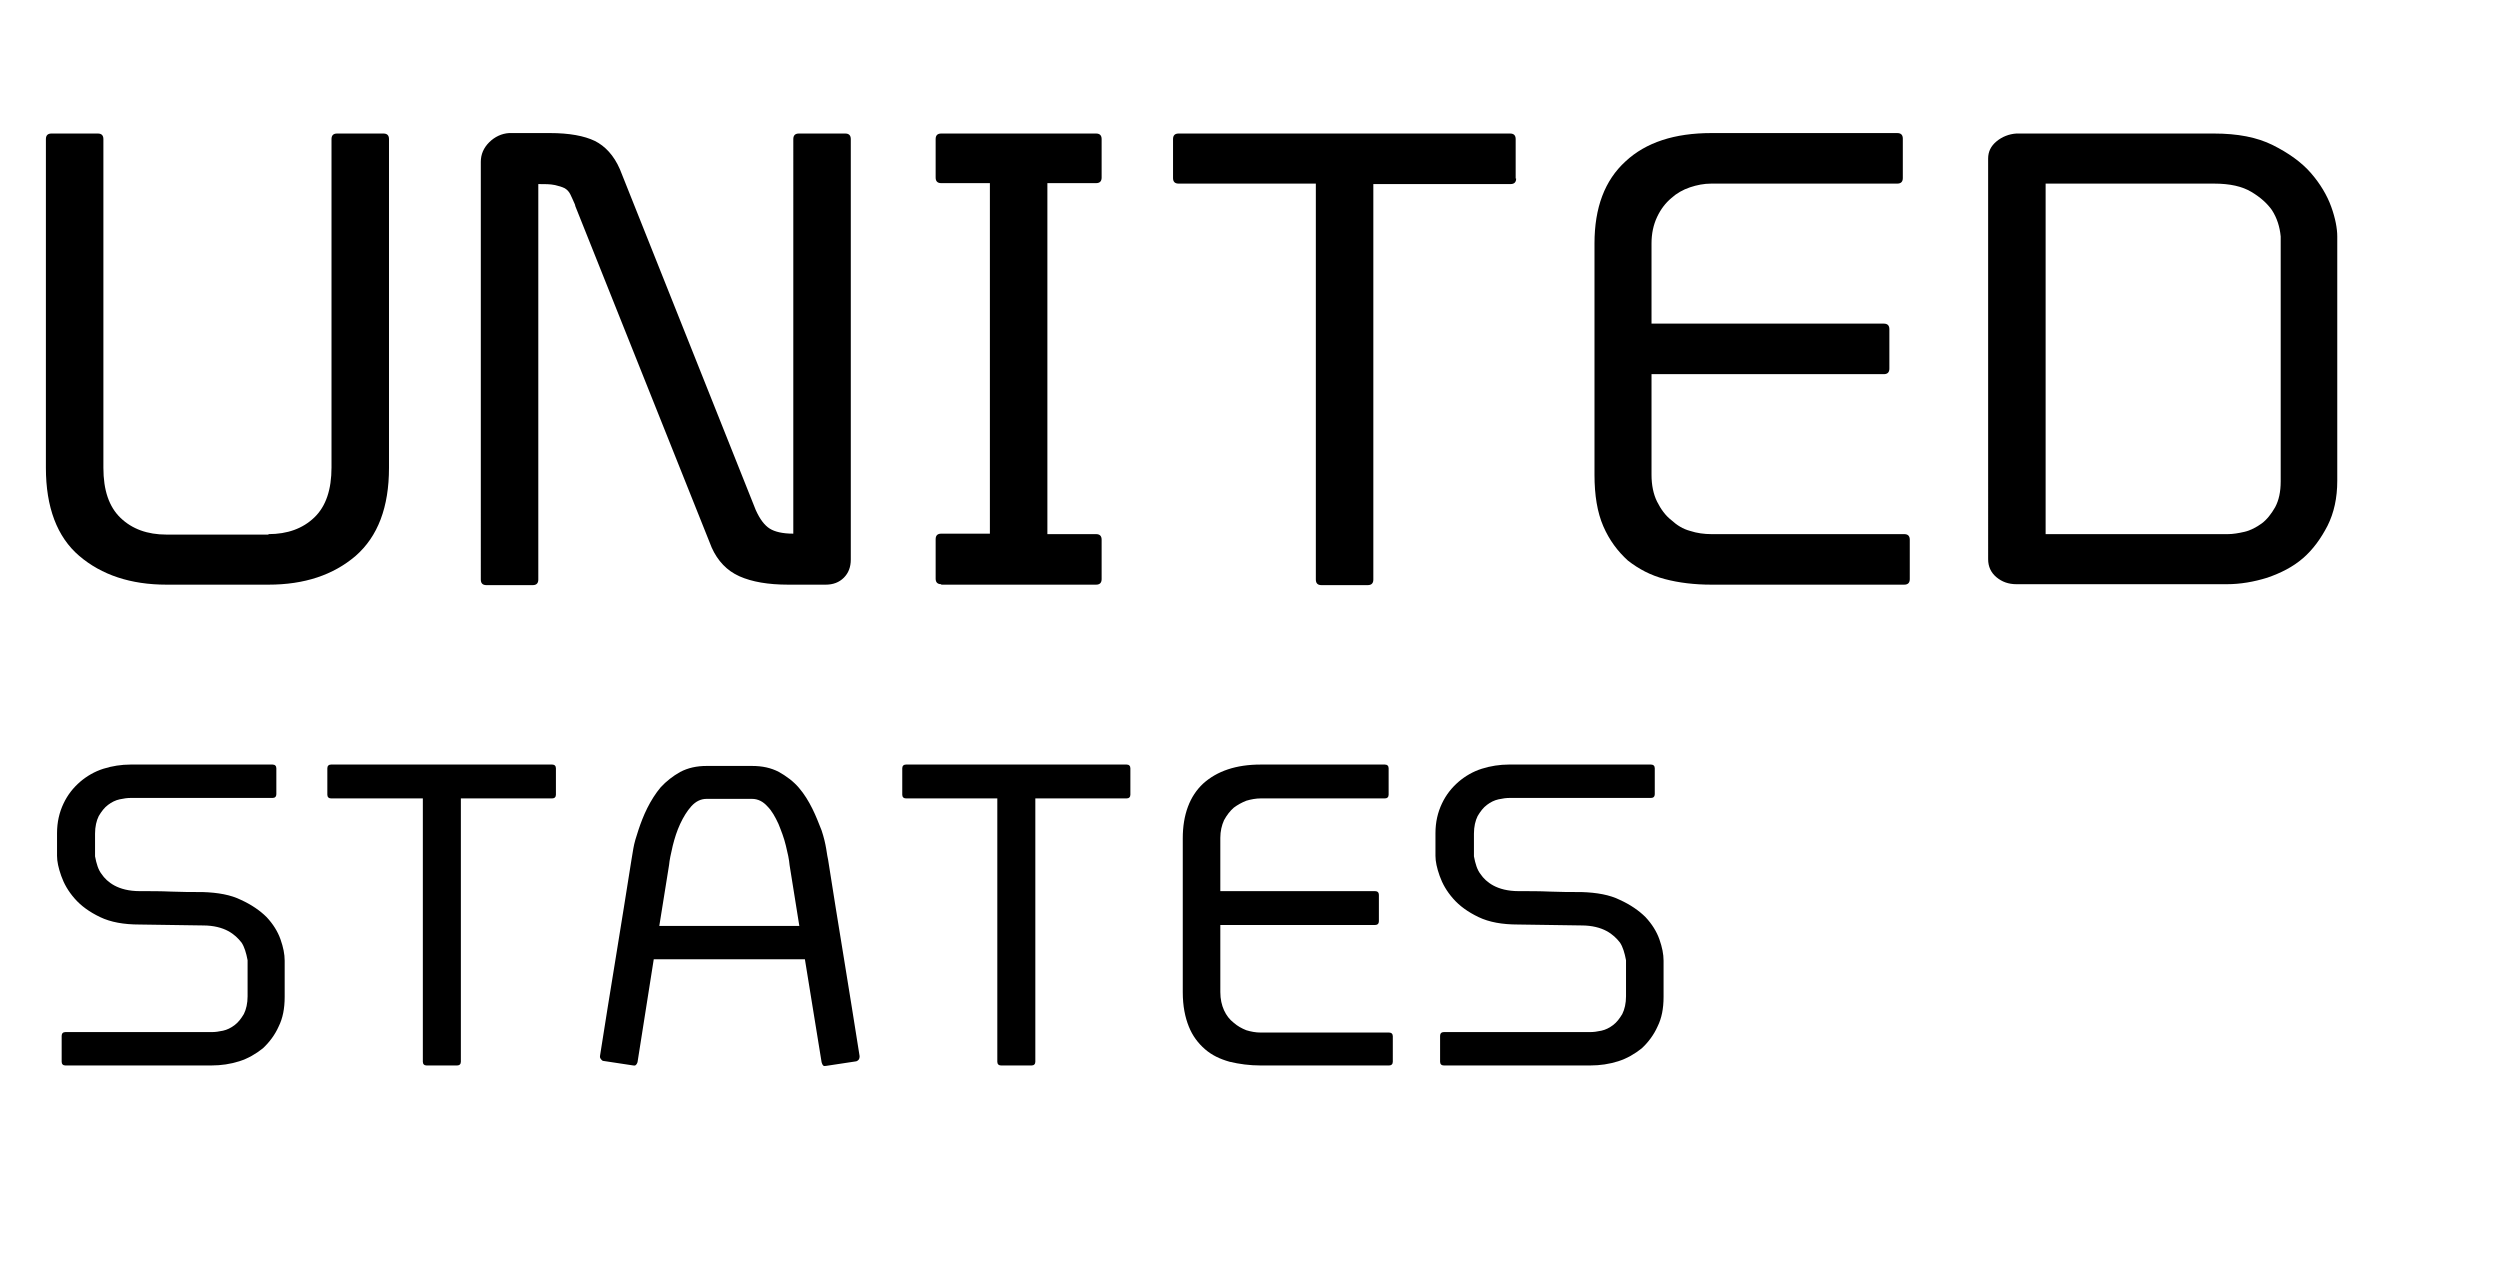 <?xml version="1.0" encoding="utf-8"?>
<!-- Generator: Adobe Illustrator 24.1.2, SVG Export Plug-In . SVG Version: 6.00 Build 0)  -->
<svg version="1.1" id="레이어_1" xmlns="http://www.w3.org/2000/svg" xmlns:xlink="http://www.w3.org/1999/xlink" x="0px"
	 y="0px" viewBox="0 0 539.2 275.7" style="enable-background:new 0 0 539.2 275.7;" xml:space="preserve">
<style type="text/css">
	.st0{fill:none;}
</style>
<rect x="13.2" y="-20.4" class="st0" width="470.5" height="148.7"/>
<path d="M57.9,115.2c4.1,0,7.4-1.2,9.9-3.6c2.5-2.4,3.7-6,3.7-10.8V30c0-0.8,0.4-1.2,1.2-1.2h10c0.8,0,1.2,0.4,1.2,1.2v70.9
	c0,8.5-2.4,14.8-7.2,19c-4.8,4.1-11,6.2-18.8,6.2h-22c-7.7,0-14-2.1-18.8-6.2c-4.8-4.1-7.2-10.5-7.2-19V30c0-0.8,0.4-1.2,1.2-1.2h10
	c0.8,0,1.2,0.4,1.2,1.2v70.9c0,4.8,1.2,8.4,3.7,10.8c2.5,2.4,5.8,3.6,9.9,3.6H57.9z"/>
<path d="M124.1,44.5l-0.1-0.4c-0.4-0.9-0.7-1.6-1-2.2s-0.7-1-1.2-1.3c-0.6-0.3-1.3-0.5-2.2-0.7s-2.1-0.2-3.5-0.2v85.3
	c0,0.8-0.4,1.2-1.2,1.2h-10c-0.8,0-1.2-0.4-1.2-1.2V34.9c0-1.6,0.6-3,1.8-4.2c1.2-1.2,2.7-1.9,4.3-2h8.8c4.2,0,7.4,0.6,9.7,1.7
	c2.2,1.1,4.1,3.1,5.4,6.1l29.3,73.5c0.9,2,1.9,3.3,3,4c1.1,0.7,2.8,1.1,5.1,1.1V30c0-0.8,0.4-1.2,1.2-1.2h10c0.8,0,1.2,0.4,1.2,1.2
	v90.7c0,1.6-0.5,2.9-1.5,3.9s-2.3,1.5-3.9,1.5h-8.1c-4.3,0-7.8-0.6-10.5-1.8c-2.7-1.2-4.7-3.3-6-6.2L124.1,44.5z"/>
<path d="M203,126c-0.8,0-1.2-0.4-1.2-1.2v-8.5c0-0.8,0.4-1.2,1.2-1.2h10.5V39.5H203c-0.8,0-1.2-0.4-1.2-1.2V30
	c0-0.8,0.4-1.2,1.2-1.2h33.4c0.8,0,1.2,0.4,1.2,1.2v8.3c0,0.8-0.4,1.2-1.2,1.2h-10.5v75.7h10.5c0.8,0,1.2,0.4,1.2,1.2v8.5
	c0,0.8-0.4,1.2-1.2,1.2H203z"/>
<path d="M327,38.5c0,0.8-0.4,1.2-1.2,1.2h-29.6v85.3c0,0.8-0.4,1.2-1.2,1.2h-10c-0.8,0-1.2-0.4-1.2-1.2V39.6h-29.6
	c-0.8,0-1.2-0.4-1.2-1.2V30c0-0.8,0.4-1.2,1.2-1.2h71.5c0.8,0,1.2,0.4,1.2,1.2V38.5z"/>
<path d="M411.9,124.9c0,0.8-0.4,1.2-1.2,1.2h-41.6c-3.6,0-7-0.4-10-1.2c-3.1-0.8-5.7-2.2-8-4c-2.2-2-4-4.4-5.3-7.4
	c-1.3-3-1.9-6.7-1.9-11.1V52.5c0-7.7,2.2-13.6,6.7-17.7c4.4-4.1,10.6-6.1,18.5-6.1h40.1c0.8,0,1.2,0.4,1.2,1.2v8.5
	c0,0.8-0.4,1.2-1.2,1.2h-40.1c-1.6,0-3.1,0.3-4.6,0.8c-1.5,0.5-2.9,1.3-4,2.3c-1.3,1.1-2.3,2.4-3.1,4.1c-0.8,1.7-1.2,3.6-1.2,5.7
	v17.3h50.1c0.8,0,1.2,0.4,1.2,1.2v8.5c0,0.8-0.4,1.2-1.2,1.2h-50.1v21.7c0,2.2,0.4,4.2,1.2,5.8c0.8,1.6,1.8,3,3.1,4
	c1.2,1.1,2.5,1.9,4,2.3c1.5,0.5,3.1,0.7,4.6,0.7h41.6c0.8,0,1.2,0.4,1.2,1.2V124.9z"/>
<path d="M477.5,28.8c5.1,0,9.3,0.8,12.7,2.5c3.4,1.7,6.2,3.7,8.2,6s3.5,4.8,4.4,7.3c0.9,2.5,1.3,4.7,1.3,6.4v52.7
	c0,3.7-0.7,6.9-2.1,9.7c-1.4,2.7-3.1,5.1-5.3,7c-2.2,1.9-4.8,3.2-7.7,4.2c-2.9,0.9-5.8,1.4-8.7,1.4h-45.4c-1.7,0-3.1-0.5-4.3-1.5
	c-1.2-1-1.8-2.3-1.8-3.9V34.2c0-1.5,0.6-2.7,1.8-3.7c1.2-1,2.7-1.6,4.3-1.7H477.5z M491.9,51c-0.2-2.1-0.8-4-1.9-5.7
	c-1-1.4-2.4-2.7-4.4-3.9c-2-1.2-4.6-1.8-8.1-1.8h-36.3v75.6h39.3c1.1,0,2.3-0.2,3.6-0.5c1.3-0.3,2.6-1,3.7-1.8s2.1-2.1,2.9-3.5
	c0.8-1.5,1.2-3.3,1.2-5.6V51z"/>
<path d="M28.2,172.1c-0.7,0-1.5,0.1-2.4,0.3c-0.9,0.2-1.7,0.6-2.5,1.2s-1.4,1.4-2,2.4c-0.5,1-0.8,2.3-0.8,3.8v4.9
	c0.3,1.6,0.7,2.9,1.4,3.8c0.6,0.9,1.5,1.8,2.8,2.5s3.1,1.2,5.4,1.2c2.3,0,4.6,0,6.8,0.1c2.3,0.1,4.6,0.1,6.8,0.1
	c3.3,0.1,6.1,0.6,8.3,1.7c2.2,1,4.1,2.3,5.5,3.7c1.4,1.5,2.4,3.1,3,4.8c0.6,1.7,0.9,3.2,0.9,4.6v7.8c0,2.5-0.4,4.6-1.3,6.4
	c-0.8,1.8-2,3.4-3.4,4.7c-1.5,1.2-3.2,2.2-5.1,2.8c-1.9,0.6-3.9,0.9-6,0.9H14.1c-0.5,0-0.8-0.3-0.8-0.8v-5.6c0-0.5,0.3-0.8,0.8-0.8
	h31.6c0.7,0,1.5-0.1,2.4-0.3c0.9-0.2,1.7-0.6,2.5-1.2s1.4-1.4,2-2.4c0.5-1,0.8-2.3,0.8-3.8v-7.8c-0.3-1.6-0.7-2.9-1.3-3.8
	c-0.7-0.9-1.6-1.8-2.9-2.5s-3.1-1.2-5.4-1.2l-13.7-0.2c-3.4,0-6.2-0.5-8.5-1.6c-2.3-1.1-4.1-2.4-5.5-4s-2.3-3.2-2.9-4.9
	c-0.6-1.7-0.9-3.1-0.9-4.3v-4.9c0-2.4,0.5-4.5,1.4-6.4c0.9-1.9,2.1-3.4,3.6-4.7c1.4-1.2,3.1-2.2,5-2.8c1.9-0.6,3.9-0.9,5.8-0.9h30.7
	c0.5,0,0.8,0.3,0.8,0.8v5.6c0,0.5-0.3,0.8-0.8,0.8H28.2z"/>
<path d="M119.9,171.4c0,0.5-0.3,0.8-0.8,0.8H99.4V229c0,0.5-0.3,0.8-0.8,0.8h-6.6c-0.5,0-0.8-0.3-0.8-0.8v-56.8H71.4
	c-0.5,0-0.8-0.3-0.8-0.8v-5.7c0-0.5,0.3-0.8,0.8-0.8h47.7c0.5,0,0.8,0.3,0.8,0.8V171.4z"/>
<path d="M136.6,229.8l-6.6-1c-0.1-0.1-0.3-0.2-0.4-0.4c-0.2-0.2-0.2-0.4-0.2-0.6c1.1-6.9,2.2-14,3.4-21.2c1.2-7.3,2.3-14.3,3.4-21.2
	c0.1-0.5,0.2-1.3,0.4-2.4c0.2-1.2,0.6-2.5,1.1-4c0.5-1.5,1.1-3.1,1.9-4.7s1.8-3.2,2.9-4.5c1.2-1.3,2.6-2.4,4.2-3.3
	c1.7-0.9,3.6-1.3,5.7-1.3h9.8c2.2,0,4.1,0.4,5.8,1.3c1.6,0.9,3.1,2,4.3,3.4c1.2,1.4,2.1,2.9,2.9,4.5s1.4,3.2,2,4.7
	c0.5,1.5,0.8,2.8,1,4s0.3,2,0.4,2.3c1.1,6.9,2.2,14,3.4,21.2c1.2,7.3,2.3,14.3,3.4,21.2c0,0.6-0.2,0.9-0.7,1.1l-6.6,1
	c-0.5,0.1-0.7-0.1-0.9-0.8l-3.6-22.2H141l-3.5,22.2C137.3,229.7,137,229.9,136.6,229.8z M170.3,186.6c-0.1-1.2-0.4-2.6-0.8-4.2
	c-0.4-1.7-1-3.2-1.6-4.7c-0.7-1.5-1.4-2.8-2.4-3.8c-0.9-1-2-1.6-3.3-1.6h-9.8c-1.2,0-2.3,0.5-3.3,1.6c-0.9,1-1.7,2.3-2.4,3.8
	c-0.7,1.5-1.2,3.1-1.6,4.7c-0.4,1.7-0.7,3.1-0.8,4.2l-2.1,13.1h30.2L170.3,186.6z"/>
<path d="M243.8,171.4c0,0.5-0.3,0.8-0.8,0.8h-19.7V229c0,0.5-0.3,0.8-0.8,0.8h-6.6c-0.5,0-0.8-0.3-0.8-0.8v-56.8h-19.7
	c-0.5,0-0.8-0.3-0.8-0.8v-5.7c0-0.5,0.3-0.8,0.8-0.8H243c0.5,0,0.8,0.3,0.8,0.8V171.4z"/>
<path d="M300.4,229c0,0.5-0.3,0.8-0.8,0.8h-27.7c-2.4,0-4.6-0.3-6.7-0.8c-2.1-0.6-3.8-1.4-5.3-2.7c-1.5-1.3-2.7-2.9-3.5-4.9
	c-0.8-2-1.3-4.4-1.3-7.4v-33.2c0-5.1,1.5-9.1,4.4-11.8c3-2.7,7.1-4.1,12.4-4.1h26.8c0.5,0,0.8,0.3,0.8,0.8v5.7
	c0,0.5-0.3,0.8-0.8,0.8h-26.8c-1,0-2.1,0.2-3.1,0.5c-1,0.4-1.9,0.9-2.7,1.5c-0.8,0.7-1.5,1.6-2.1,2.7c-0.5,1.1-0.8,2.4-0.8,3.8v11.5
	h33.4c0.5,0,0.8,0.3,0.8,0.8v5.7c0,0.5-0.3,0.8-0.8,0.8h-33.4V214c0,1.5,0.3,2.8,0.8,3.9c0.5,1.1,1.2,2,2.1,2.7
	c0.8,0.7,1.7,1.2,2.7,1.6c1,0.3,2,0.5,3.1,0.5h27.7c0.5,0,0.8,0.3,0.8,0.8V229z"/>
<path d="M325.6,172.1c-0.7,0-1.5,0.1-2.4,0.3c-0.9,0.2-1.7,0.6-2.5,1.2s-1.4,1.4-2,2.4c-0.5,1-0.8,2.3-0.8,3.8v4.9
	c0.3,1.6,0.7,2.9,1.4,3.8c0.6,0.9,1.5,1.8,2.8,2.5s3.1,1.2,5.4,1.2c2.3,0,4.6,0,6.8,0.1c2.3,0.1,4.6,0.1,6.8,0.1
	c3.3,0.1,6.1,0.6,8.3,1.7c2.2,1,4.1,2.3,5.5,3.7c1.4,1.5,2.4,3.1,3,4.8c0.6,1.7,0.9,3.2,0.9,4.6v7.8c0,2.5-0.4,4.6-1.3,6.4
	c-0.8,1.8-2,3.4-3.4,4.7c-1.5,1.2-3.2,2.2-5.1,2.8c-1.9,0.6-3.9,0.9-6,0.9h-31.6c-0.5,0-0.8-0.3-0.8-0.8v-5.6c0-0.5,0.3-0.8,0.8-0.8
	h31.6c0.7,0,1.5-0.1,2.4-0.3c0.9-0.2,1.7-0.6,2.5-1.2s1.4-1.4,2-2.4c0.5-1,0.8-2.3,0.8-3.8v-7.8c-0.3-1.6-0.7-2.9-1.3-3.8
	c-0.7-0.9-1.6-1.8-2.9-2.5s-3.1-1.2-5.4-1.2l-13.7-0.2c-3.4,0-6.2-0.5-8.5-1.6c-2.3-1.1-4.1-2.4-5.5-4s-2.3-3.2-2.9-4.9
	c-0.6-1.7-0.9-3.1-0.9-4.3v-4.9c0-2.4,0.5-4.5,1.4-6.4c0.9-1.9,2.1-3.4,3.6-4.7c1.4-1.2,3.1-2.2,5-2.8c1.9-0.6,3.9-0.9,5.8-0.9h30.7
	c0.5,0,0.8,0.3,0.8,0.8v5.6c0,0.5-0.3,0.8-0.8,0.8H325.6z"/>
</svg>
